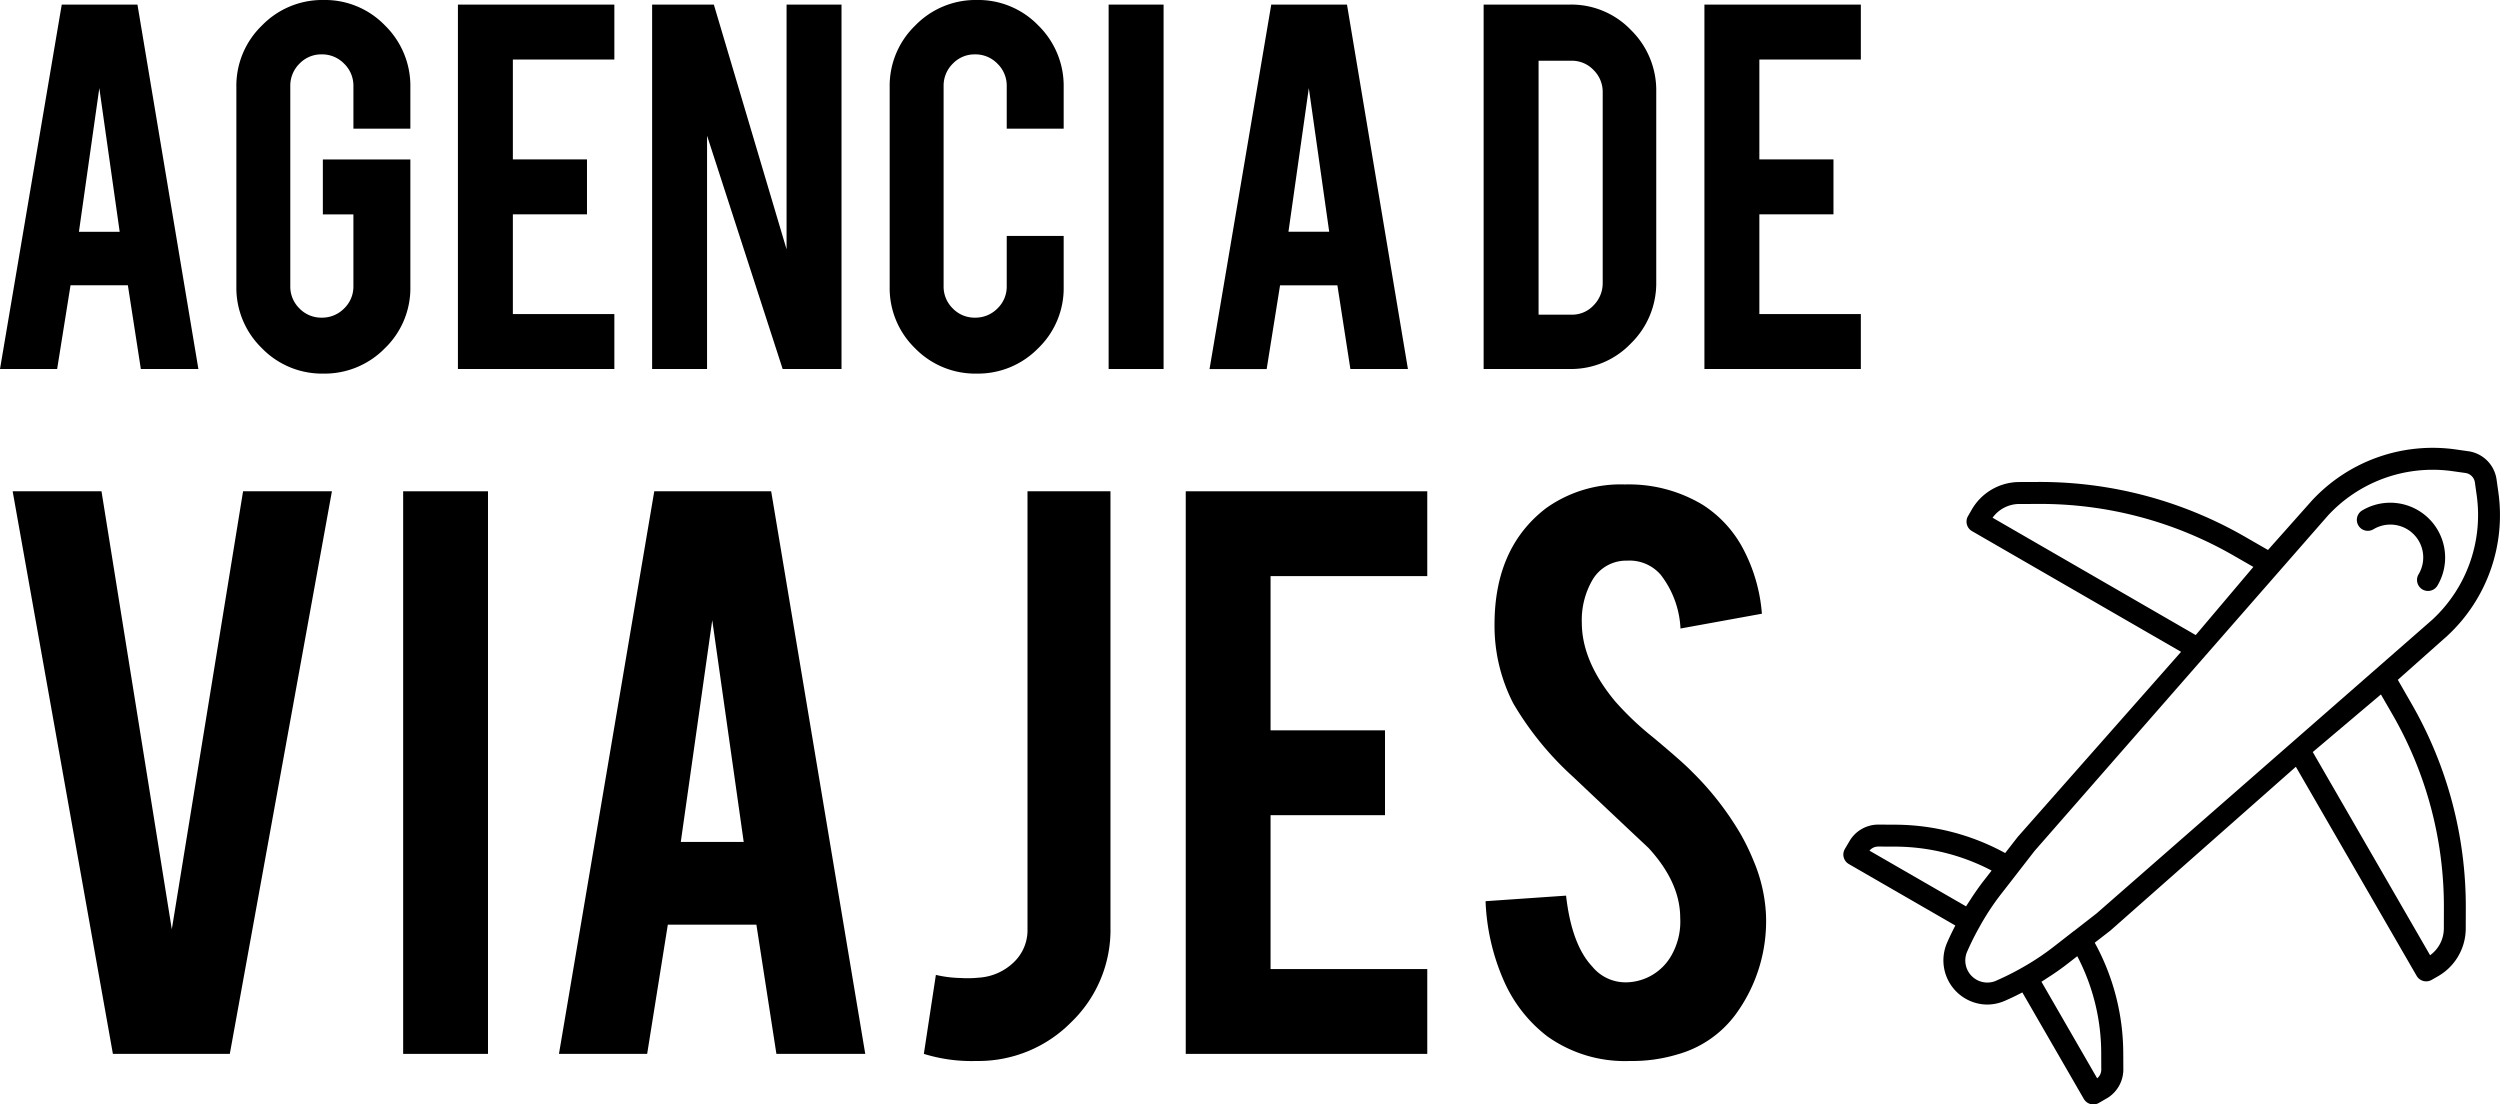 <svg xmlns="http://www.w3.org/2000/svg" xmlns:xlink="http://www.w3.org/1999/xlink" viewBox="0 0 266.178 117.589">
  <defs>
    <style>
      .cls-1 {
        fill: none;
      }

      .cls-2 {
        fill: #000;
      }

      .cls-3 {
        clip-path: url(#clip-path);
      }
    </style>
    <clipPath id="clip-path">
      <path id="Path_18" data-name="Path 18" class="cls-1" d="M0-117.589H266.178V0H0Z"/>
    </clipPath>
  </defs>
  <g id="Group_17" data-name="Group 17" transform="translate(0 117.589)">
    <g id="Group_1" data-name="Group 1" transform="translate(6.574 -117.1)">
      <path id="Path_1" data-name="Path 1" class="cls-2" d="M0,0-6.574,38.8H-.49L.935,29.887H7.041L8.422,38.8h6.127L8.061,0ZM4,8.891l2.169,15.3H1.829Z"/>
    </g>
    <g id="Group_16" data-name="Group 16" class="cls-3">
      <g id="Group_2" data-name="Group 2" transform="translate(34.438 -77.811)">
        <path id="Path_2" data-name="Path 2" class="cls-2" d="M0,0A8.912,8.912,0,0,1-6.572-2.723a8.944,8.944,0,0,1-2.7-6.531V-30.5a8.921,8.921,0,0,1,2.723-6.562A8.946,8.946,0,0,1,0-39.779a8.875,8.875,0,0,1,6.562,2.723A8.987,8.987,0,0,1,9.254-30.5v4.424H3.191v-4.531A3.264,3.264,0,0,0,2.2-33a3.26,3.26,0,0,0-2.393-.989A3.2,3.2,0,0,0-2.552-33a3.281,3.281,0,0,0-.978,2.393V-9.317a3.242,3.242,0,0,0,.978,2.382,3.22,3.22,0,0,0,2.361.978A3.278,3.278,0,0,0,2.2-6.935a3.225,3.225,0,0,0,.989-2.382v-7.637H-.063V-22.8H9.254v13.55A8.877,8.877,0,0,1,6.531-2.691,8.956,8.956,0,0,1,0,0"/>
      </g>
      <g id="Group_3" data-name="Group 3" transform="translate(48.755 -78.301)">
        <path id="Path_3" data-name="Path 3" class="cls-2" d="M0,0V-38.8H16.656v5.849H5.85v10.637h7.892v5.849H5.85V-5.849H16.656V0Z"/>
      </g>
      <g id="Group_4" data-name="Group 4" transform="translate(76.004 -117.1)">
        <path id="Path_4" data-name="Path 4" class="cls-2" d="M0,0,7.743,26.058V0h5.85V38.8H7.327L-.723,13.955V38.8H-6.572V0Z"/>
      </g>
      <g id="Group_5" data-name="Group 5" transform="translate(103.998 -77.811)">
        <path id="Path_5" data-name="Path 5" class="cls-2" d="M0,0A8.943,8.943,0,0,1-6.573-2.7a8.92,8.92,0,0,1-2.7-6.552V-30.5a8.92,8.92,0,0,1,2.722-6.562A8.948,8.948,0,0,1,0-39.779a8.875,8.875,0,0,1,6.562,2.723A8.986,8.986,0,0,1,9.253-30.5v4.424H3.19v-4.531A3.26,3.26,0,0,0,2.2-33a3.26,3.26,0,0,0-2.392-.989A3.2,3.2,0,0,0-2.553-33a3.281,3.281,0,0,0-.978,2.393V-9.317a3.242,3.242,0,0,0,.978,2.382,3.221,3.221,0,0,0,2.362.978A3.277,3.277,0,0,0,2.2-6.935,3.221,3.221,0,0,0,3.19-9.317v-5.34H9.253v5.4A8.873,8.873,0,0,1,6.53-2.691,8.955,8.955,0,0,1,0,0"/>
      </g>
      <path id="Path_6" data-name="Path 6" class="cls-2" d="M123.888-78.3h-5.851v-38.8h5.851Z"/>
      <g id="Group_6" data-name="Group 6" transform="translate(139.352 -108.209)">
        <path id="Path_7" data-name="Path 7" class="cls-2" d="M0,0-2.169,15.294H2.17ZM-3.063,21l-1.425,8.912h-6.083L-4-8.892H4.063l6.488,38.8H4.425L3.042,21Z"/>
      </g>
      <g id="Group_7" data-name="Group 7" transform="translate(163.814 -84.086)">
        <path id="Path_8" data-name="Path 8" class="cls-2" d="M0,0H3.521A3.108,3.108,0,0,0,5.874-1.011a3.341,3.341,0,0,0,.954-2.371V-23.676a3.26,3.26,0,0,0-.975-2.372,3.164,3.164,0,0,0-2.332-.989H0ZM12.529-3.489a8.966,8.966,0,0,1-2.7,6.552A8.811,8.811,0,0,1,3.34,5.785H-5.85v-38.8H3.34a8.794,8.794,0,0,1,6.509,2.722,8.981,8.981,0,0,1,2.68,6.531Z"/>
      </g>
      <g id="Group_8" data-name="Group 8" transform="translate(181.471 -78.301)">
        <path id="Path_9" data-name="Path 9" class="cls-2" d="M0,0V-38.8H16.655v5.849H5.85v10.637h7.891v5.849H5.85V-5.849H16.655V0Z"/>
      </g>
      <g id="Group_9" data-name="Group 9" transform="translate(12.021 -5.381)">
        <path id="Path_10" data-name="Path 10" class="cls-2" d="M0,0-10.674-59.9h9.459L6.272-13.268,13.859-59.9h9.46L12.447,0Z"/>
      </g>
      <path id="Path_11" data-name="Path 11" class="cls-2" d="M51.957-5.381H42.925v-59.9h9.032Z"/>
      <g id="Group_10" data-name="Group 10" transform="translate(75.834 -51.557)">
        <path id="Path_12" data-name="Path 12" class="cls-2" d="M0,0-3.35,23.612h6.7ZM-4.73,32.416l-2.2,13.76h-9.391l10.147-59.9H6.273l10.017,59.9H6.831L4.7,32.416Z"/>
      </g>
      <g id="Group_11" data-name="Group 11" transform="translate(118.233 -18.847)">
        <path id="Path_13" data-name="Path 13" class="cls-2" d="M0,0A13.63,13.63,0,0,1-4.187,10.1a13.874,13.874,0,0,1-10.1,4.121,17.08,17.08,0,0,1-5.583-.756l1.281-8.408a12.549,12.549,0,0,0,2.629.33,11.565,11.565,0,0,0,1.9-.034,5.879,5.879,0,0,0,3.713-1.592A4.7,4.7,0,0,0-8.834.2V-46.438H0Z"/>
      </g>
      <g id="Group_12" data-name="Group 12" transform="translate(126.248 -5.381)">
        <path id="Path_14" data-name="Path 14" class="cls-2" d="M0,0V-59.9H25.715v9.031H9.03v16.421H21.215v9.033H9.03V-9.031H25.715V0Z"/>
      </g>
      <g id="Group_13" data-name="Group 13" transform="translate(188.024 -20.259)">
        <path id="Path_15" data-name="Path 15" class="cls-2" d="M0,0A16.8,16.8,0,0,1-3.252,10.706,11.548,11.548,0,0,1-9.46,14.944a16.61,16.61,0,0,1-5.025.69,14.192,14.192,0,0,1-8.8-2.628,15.04,15.04,0,0,1-4.6-5.861,23.2,23.2,0,0,1-1.97-8.524l8.572-.592q.591,5.223,2.792,7.555a4.571,4.571,0,0,0,3.712,1.674,5.624,5.624,0,0,0,4.728-2.889A7.259,7.259,0,0,0-9.13.4q0-3.778-3.383-7.457-2.7-2.528-8.047-7.586A33.187,33.187,0,0,1-26.9-22.431a18.058,18.058,0,0,1-2-8.408q0-8.177,5.485-12.382a13.658,13.658,0,0,1,8.406-2.528,15.233,15.233,0,0,1,8.277,2.168,12.427,12.427,0,0,1,4.3,4.679,17.654,17.654,0,0,1,2,6.915L-9.1-30.411a10.126,10.126,0,0,0-2.1-5.715,4.379,4.379,0,0,0-3.579-1.511,4.16,4.16,0,0,0-3.777,2.2,8.5,8.5,0,0,0-1.05,4.4q0,4.107,3.546,8.376a31.6,31.6,0,0,0,4.006,3.808q3.154,2.628,4.171,3.679a31.86,31.86,0,0,1,5.157,6.6A23.589,23.589,0,0,1-1.347-5.747,16.785,16.785,0,0,1,0,0"/>
      </g>
      <g id="Group_14" data-name="Group 14" transform="translate(260.198 -18.718)">
        <path id="Path_16" data-name="Path 16" class="cls-2" d="M0,0A3.52,3.52,0,0,1-1.463,2.834L-13.954-18.8-6.7-24.934-5.468-22.8A40.965,40.965,0,0,1,.007-2.165ZM-36.973-1.619l-2.4,1.87A.018.018,0,0,0-39.4.262l-2.039,1.589a27.163,27.163,0,0,1-3.574,2.37,28.52,28.52,0,0,1-2.666,1.328.482.482,0,0,0-.076.036,2.353,2.353,0,0,1-2.534-.557,2.355,2.355,0,0,1-.476-2.55A28.5,28.5,0,0,1-49.422-.21,26.5,26.5,0,0,1-47.047-3.8l1.576-2.026a.02.02,0,0,1,.01-.017l1.887-2.43,31.246-35.718A15.189,15.189,0,0,1-1.2-48.854,15.075,15.075,0,0,1,.965-48.7l1.339.188a1.181,1.181,0,0,1,1,.99l.19,1.35A15.173,15.173,0,0,1-1.217-32.9Zm.493,14.909.008,1.727a1.189,1.189,0,0,1-.438.922L-42.842,5.656c.228-.136.441-.285.66-.427.176-.115.353-.224.522-.339.567-.38,1.118-.771,1.637-1.18l.034-.026.96-.746A22.279,22.279,0,0,1-36.48,13.29M-60.245-8.738l1.753.007A22.249,22.249,0,0,1-48.148-6.18l-.735.946c-.425.537-.826,1.1-1.219,1.684-.118.169-.221.34-.334.511-.143.225-.294.439-.433.669L-61.153-8.3a1.178,1.178,0,0,1,.908-.434m15.037-36.474,2.168-.009a41.232,41.232,0,0,1,20.63,5.483l2.13,1.224-6.137,7.256L-48.046-43.749a3.524,3.524,0,0,1,2.838-1.463M-4.9-26.489.349-31.154l.019-.017A17.511,17.511,0,0,0,5.8-46.5l-.191-1.353A3.53,3.53,0,0,0,2.64-50.823L1.3-51.014A17.532,17.532,0,0,0-14.06-45.559l-4.663,5.245-2.521-1.451a43.721,43.721,0,0,0-21.8-5.791l-2.171.008a5.859,5.859,0,0,0-5.04,2.922l-.409.71a1.168,1.168,0,0,0,.427,1.594l22.261,12.853L-45.373-9.759l-1.332,1.713a24.591,24.591,0,0,0-11.787-3.02l-1.759-.01a3.556,3.556,0,0,0-3.025,1.753l-.5.851a1.161,1.161,0,0,0-.119.887,1.183,1.183,0,0,0,.545.711L-52.011-.33c-.321.621-.626,1.242-.9,1.884a4.7,4.7,0,0,0,.4,4.405,4.7,4.7,0,0,0,3.88,2.127,4.729,4.729,0,0,0,1.87-.39.652.652,0,0,0,.089-.04c.583-.252,1.185-.545,1.795-.862l6.544,11.334a1.178,1.178,0,0,0,.71.55,1.174,1.174,0,0,0,.889-.115l.86-.5h.007a3.57,3.57,0,0,0,1.743-3.037l-.008-1.737A24.583,24.583,0,0,0-37.169,1.5l1.69-1.312,19.724-17.42L-2.895,5.029a1.171,1.171,0,0,0,1.6.429l.709-.407A5.864,5.864,0,0,0,2.332.006L2.339-2.16A43.3,43.3,0,0,0-3.45-23.965Z"/>
      </g>
      <g id="Group_15" data-name="Group 15" transform="translate(252.709 -61.24)">
        <path id="Path_17" data-name="Path 17" class="cls-2" d="M0,0A3.5,3.5,0,0,1,4.8,4.8,1.169,1.169,0,0,0,6.81,6a5.843,5.843,0,0,0-8-8.01,1.172,1.172,0,0,0-.583,1.02,1.172,1.172,0,0,0,.6,1.013A1.176,1.176,0,0,0,0,0"/>
      </g>
    </g>
  </g>
</svg>
